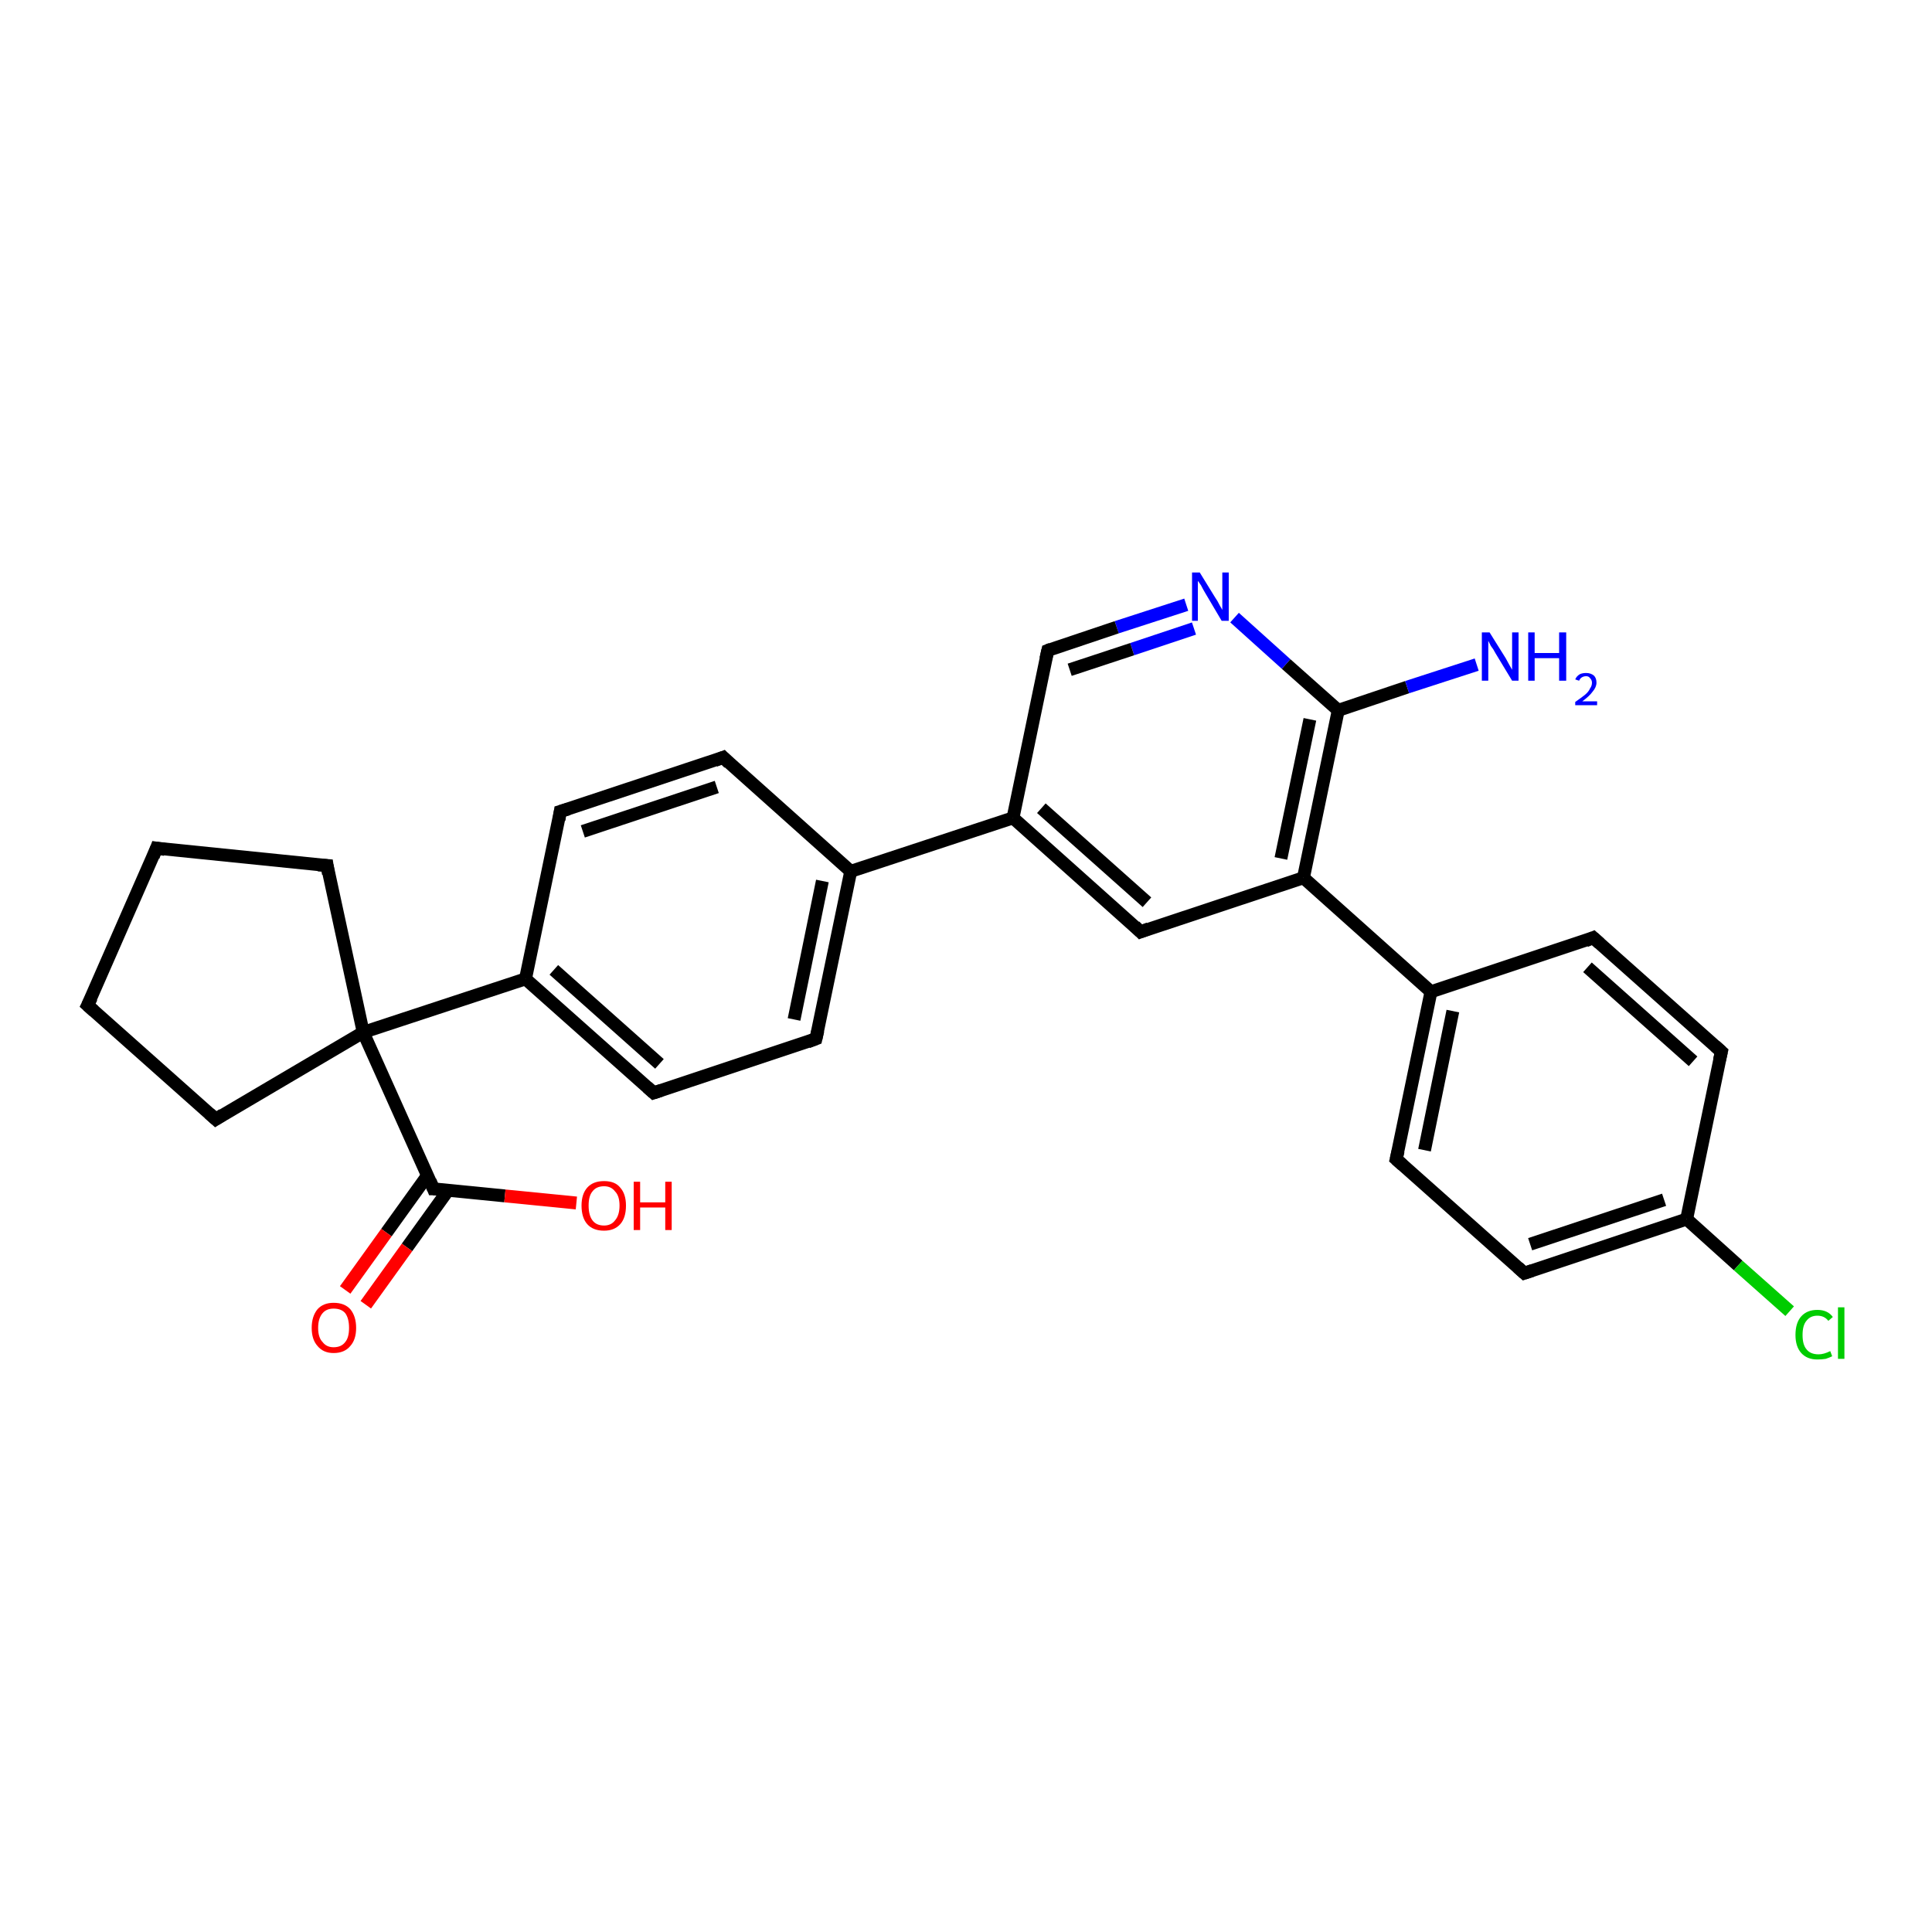 <?xml version='1.0' encoding='iso-8859-1'?>
<svg version='1.1' baseProfile='full'
              xmlns='http://www.w3.org/2000/svg'
                      xmlns:rdkit='http://www.rdkit.org/xml'
                      xmlns:xlink='http://www.w3.org/1999/xlink'
                  xml:space='preserve'
width='300px' height='300px' viewBox='0 0 300 300'>
<!-- END OF HEADER -->
<rect style='opacity:1.0;fill:#FFFFFF;stroke:none' width='300.0' height='300.0' x='0.0' y='0.0'> </rect>
<path class='bond-0 atom-0 atom-1' d='M 101.5,169.7 L 81.6,152.0' style='fill:none;fill-rule:evenodd;stroke:#000000;stroke-width:2.0px;stroke-linecap:butt;stroke-linejoin:miter;stroke-opacity:1' />
<path class='bond-0 atom-0 atom-1' d='M 102.4,165.2 L 86.0,150.6' style='fill:none;fill-rule:evenodd;stroke:#000000;stroke-width:2.0px;stroke-linecap:butt;stroke-linejoin:miter;stroke-opacity:1' />
<path class='bond-1 atom-1 atom-2' d='M 81.6,152.0 L 56.4,160.3' style='fill:none;fill-rule:evenodd;stroke:#000000;stroke-width:2.0px;stroke-linecap:butt;stroke-linejoin:miter;stroke-opacity:1' />
<path class='bond-2 atom-2 atom-3' d='M 56.4,160.3 L 33.5,173.8' style='fill:none;fill-rule:evenodd;stroke:#000000;stroke-width:2.0px;stroke-linecap:butt;stroke-linejoin:miter;stroke-opacity:1' />
<path class='bond-3 atom-3 atom-4' d='M 33.5,173.8 L 13.6,156.1' style='fill:none;fill-rule:evenodd;stroke:#000000;stroke-width:2.0px;stroke-linecap:butt;stroke-linejoin:miter;stroke-opacity:1' />
<path class='bond-4 atom-4 atom-5' d='M 13.6,156.1 L 24.3,131.7' style='fill:none;fill-rule:evenodd;stroke:#000000;stroke-width:2.0px;stroke-linecap:butt;stroke-linejoin:miter;stroke-opacity:1' />
<path class='bond-5 atom-5 atom-6' d='M 24.3,131.7 L 50.8,134.4' style='fill:none;fill-rule:evenodd;stroke:#000000;stroke-width:2.0px;stroke-linecap:butt;stroke-linejoin:miter;stroke-opacity:1' />
<path class='bond-6 atom-2 atom-7' d='M 56.4,160.3 L 67.3,184.6' style='fill:none;fill-rule:evenodd;stroke:#000000;stroke-width:2.0px;stroke-linecap:butt;stroke-linejoin:miter;stroke-opacity:1' />
<path class='bond-7 atom-7 atom-8' d='M 66.4,182.5 L 60.0,191.4' style='fill:none;fill-rule:evenodd;stroke:#000000;stroke-width:2.0px;stroke-linecap:butt;stroke-linejoin:miter;stroke-opacity:1' />
<path class='bond-7 atom-7 atom-8' d='M 60.0,191.4 L 53.6,200.3' style='fill:none;fill-rule:evenodd;stroke:#FF0000;stroke-width:2.0px;stroke-linecap:butt;stroke-linejoin:miter;stroke-opacity:1' />
<path class='bond-7 atom-7 atom-8' d='M 69.6,184.8 L 63.2,193.7' style='fill:none;fill-rule:evenodd;stroke:#000000;stroke-width:2.0px;stroke-linecap:butt;stroke-linejoin:miter;stroke-opacity:1' />
<path class='bond-7 atom-7 atom-8' d='M 63.2,193.7 L 56.8,202.6' style='fill:none;fill-rule:evenodd;stroke:#FF0000;stroke-width:2.0px;stroke-linecap:butt;stroke-linejoin:miter;stroke-opacity:1' />
<path class='bond-8 atom-7 atom-9' d='M 67.3,184.6 L 78.4,185.7' style='fill:none;fill-rule:evenodd;stroke:#000000;stroke-width:2.0px;stroke-linecap:butt;stroke-linejoin:miter;stroke-opacity:1' />
<path class='bond-8 atom-7 atom-9' d='M 78.4,185.7 L 89.5,186.8' style='fill:none;fill-rule:evenodd;stroke:#FF0000;stroke-width:2.0px;stroke-linecap:butt;stroke-linejoin:miter;stroke-opacity:1' />
<path class='bond-9 atom-1 atom-10' d='M 81.6,152.0 L 87.0,126.0' style='fill:none;fill-rule:evenodd;stroke:#000000;stroke-width:2.0px;stroke-linecap:butt;stroke-linejoin:miter;stroke-opacity:1' />
<path class='bond-10 atom-10 atom-11' d='M 87.0,126.0 L 112.3,117.6' style='fill:none;fill-rule:evenodd;stroke:#000000;stroke-width:2.0px;stroke-linecap:butt;stroke-linejoin:miter;stroke-opacity:1' />
<path class='bond-10 atom-10 atom-11' d='M 90.5,129.1 L 111.3,122.2' style='fill:none;fill-rule:evenodd;stroke:#000000;stroke-width:2.0px;stroke-linecap:butt;stroke-linejoin:miter;stroke-opacity:1' />
<path class='bond-11 atom-11 atom-12' d='M 112.3,117.6 L 132.1,135.3' style='fill:none;fill-rule:evenodd;stroke:#000000;stroke-width:2.0px;stroke-linecap:butt;stroke-linejoin:miter;stroke-opacity:1' />
<path class='bond-12 atom-12 atom-13' d='M 132.1,135.3 L 157.3,127.0' style='fill:none;fill-rule:evenodd;stroke:#000000;stroke-width:2.0px;stroke-linecap:butt;stroke-linejoin:miter;stroke-opacity:1' />
<path class='bond-13 atom-13 atom-14' d='M 157.3,127.0 L 177.1,144.7' style='fill:none;fill-rule:evenodd;stroke:#000000;stroke-width:2.0px;stroke-linecap:butt;stroke-linejoin:miter;stroke-opacity:1' />
<path class='bond-13 atom-13 atom-14' d='M 161.7,125.5 L 178.1,140.1' style='fill:none;fill-rule:evenodd;stroke:#000000;stroke-width:2.0px;stroke-linecap:butt;stroke-linejoin:miter;stroke-opacity:1' />
<path class='bond-14 atom-14 atom-15' d='M 177.1,144.7 L 202.4,136.3' style='fill:none;fill-rule:evenodd;stroke:#000000;stroke-width:2.0px;stroke-linecap:butt;stroke-linejoin:miter;stroke-opacity:1' />
<path class='bond-15 atom-15 atom-16' d='M 202.4,136.3 L 207.8,110.3' style='fill:none;fill-rule:evenodd;stroke:#000000;stroke-width:2.0px;stroke-linecap:butt;stroke-linejoin:miter;stroke-opacity:1' />
<path class='bond-15 atom-15 atom-16' d='M 198.9,133.3 L 203.4,111.7' style='fill:none;fill-rule:evenodd;stroke:#000000;stroke-width:2.0px;stroke-linecap:butt;stroke-linejoin:miter;stroke-opacity:1' />
<path class='bond-16 atom-16 atom-17' d='M 207.8,110.3 L 218.5,106.7' style='fill:none;fill-rule:evenodd;stroke:#000000;stroke-width:2.0px;stroke-linecap:butt;stroke-linejoin:miter;stroke-opacity:1' />
<path class='bond-16 atom-16 atom-17' d='M 218.5,106.7 L 229.3,103.2' style='fill:none;fill-rule:evenodd;stroke:#0000FF;stroke-width:2.0px;stroke-linecap:butt;stroke-linejoin:miter;stroke-opacity:1' />
<path class='bond-17 atom-16 atom-18' d='M 207.8,110.3 L 199.7,103.1' style='fill:none;fill-rule:evenodd;stroke:#000000;stroke-width:2.0px;stroke-linecap:butt;stroke-linejoin:miter;stroke-opacity:1' />
<path class='bond-17 atom-16 atom-18' d='M 199.7,103.1 L 191.7,95.9' style='fill:none;fill-rule:evenodd;stroke:#0000FF;stroke-width:2.0px;stroke-linecap:butt;stroke-linejoin:miter;stroke-opacity:1' />
<path class='bond-18 atom-18 atom-19' d='M 184.2,93.9 L 173.4,97.4' style='fill:none;fill-rule:evenodd;stroke:#0000FF;stroke-width:2.0px;stroke-linecap:butt;stroke-linejoin:miter;stroke-opacity:1' />
<path class='bond-18 atom-18 atom-19' d='M 173.4,97.4 L 162.7,101.0' style='fill:none;fill-rule:evenodd;stroke:#000000;stroke-width:2.0px;stroke-linecap:butt;stroke-linejoin:miter;stroke-opacity:1' />
<path class='bond-18 atom-18 atom-19' d='M 185.4,97.6 L 175.8,100.8' style='fill:none;fill-rule:evenodd;stroke:#0000FF;stroke-width:2.0px;stroke-linecap:butt;stroke-linejoin:miter;stroke-opacity:1' />
<path class='bond-18 atom-18 atom-19' d='M 175.8,100.8 L 166.1,104.0' style='fill:none;fill-rule:evenodd;stroke:#000000;stroke-width:2.0px;stroke-linecap:butt;stroke-linejoin:miter;stroke-opacity:1' />
<path class='bond-19 atom-15 atom-20' d='M 202.4,136.3 L 222.2,154.0' style='fill:none;fill-rule:evenodd;stroke:#000000;stroke-width:2.0px;stroke-linecap:butt;stroke-linejoin:miter;stroke-opacity:1' />
<path class='bond-20 atom-20 atom-21' d='M 222.2,154.0 L 216.8,180.0' style='fill:none;fill-rule:evenodd;stroke:#000000;stroke-width:2.0px;stroke-linecap:butt;stroke-linejoin:miter;stroke-opacity:1' />
<path class='bond-20 atom-20 atom-21' d='M 225.6,157.0 L 221.2,178.6' style='fill:none;fill-rule:evenodd;stroke:#000000;stroke-width:2.0px;stroke-linecap:butt;stroke-linejoin:miter;stroke-opacity:1' />
<path class='bond-21 atom-21 atom-22' d='M 216.8,180.0 L 236.7,197.7' style='fill:none;fill-rule:evenodd;stroke:#000000;stroke-width:2.0px;stroke-linecap:butt;stroke-linejoin:miter;stroke-opacity:1' />
<path class='bond-22 atom-22 atom-23' d='M 236.7,197.7 L 261.9,189.3' style='fill:none;fill-rule:evenodd;stroke:#000000;stroke-width:2.0px;stroke-linecap:butt;stroke-linejoin:miter;stroke-opacity:1' />
<path class='bond-22 atom-22 atom-23' d='M 237.6,193.2 L 258.4,186.3' style='fill:none;fill-rule:evenodd;stroke:#000000;stroke-width:2.0px;stroke-linecap:butt;stroke-linejoin:miter;stroke-opacity:1' />
<path class='bond-23 atom-23 atom-24' d='M 261.9,189.3 L 267.3,163.3' style='fill:none;fill-rule:evenodd;stroke:#000000;stroke-width:2.0px;stroke-linecap:butt;stroke-linejoin:miter;stroke-opacity:1' />
<path class='bond-24 atom-24 atom-25' d='M 267.3,163.3 L 247.4,145.6' style='fill:none;fill-rule:evenodd;stroke:#000000;stroke-width:2.0px;stroke-linecap:butt;stroke-linejoin:miter;stroke-opacity:1' />
<path class='bond-24 atom-24 atom-25' d='M 262.9,164.8 L 246.5,150.2' style='fill:none;fill-rule:evenodd;stroke:#000000;stroke-width:2.0px;stroke-linecap:butt;stroke-linejoin:miter;stroke-opacity:1' />
<path class='bond-25 atom-23 atom-26' d='M 261.9,189.3 L 269.9,196.5' style='fill:none;fill-rule:evenodd;stroke:#000000;stroke-width:2.0px;stroke-linecap:butt;stroke-linejoin:miter;stroke-opacity:1' />
<path class='bond-25 atom-23 atom-26' d='M 269.9,196.5 L 277.9,203.6' style='fill:none;fill-rule:evenodd;stroke:#00CC00;stroke-width:2.0px;stroke-linecap:butt;stroke-linejoin:miter;stroke-opacity:1' />
<path class='bond-26 atom-12 atom-27' d='M 132.1,135.3 L 126.7,161.3' style='fill:none;fill-rule:evenodd;stroke:#000000;stroke-width:2.0px;stroke-linecap:butt;stroke-linejoin:miter;stroke-opacity:1' />
<path class='bond-26 atom-12 atom-27' d='M 127.7,136.8 L 123.3,158.3' style='fill:none;fill-rule:evenodd;stroke:#000000;stroke-width:2.0px;stroke-linecap:butt;stroke-linejoin:miter;stroke-opacity:1' />
<path class='bond-27 atom-6 atom-2' d='M 50.8,134.4 L 56.4,160.3' style='fill:none;fill-rule:evenodd;stroke:#000000;stroke-width:2.0px;stroke-linecap:butt;stroke-linejoin:miter;stroke-opacity:1' />
<path class='bond-28 atom-19 atom-13' d='M 162.7,101.0 L 157.3,127.0' style='fill:none;fill-rule:evenodd;stroke:#000000;stroke-width:2.0px;stroke-linecap:butt;stroke-linejoin:miter;stroke-opacity:1' />
<path class='bond-29 atom-25 atom-20' d='M 247.4,145.6 L 222.2,154.0' style='fill:none;fill-rule:evenodd;stroke:#000000;stroke-width:2.0px;stroke-linecap:butt;stroke-linejoin:miter;stroke-opacity:1' />
<path class='bond-30 atom-27 atom-0' d='M 126.7,161.3 L 101.5,169.7' style='fill:none;fill-rule:evenodd;stroke:#000000;stroke-width:2.0px;stroke-linecap:butt;stroke-linejoin:miter;stroke-opacity:1' />
<path d='M 100.5,168.8 L 101.5,169.7 L 102.7,169.3' style='fill:none;stroke:#000000;stroke-width:2.0px;stroke-linecap:butt;stroke-linejoin:miter;stroke-opacity:1;' />
<path d='M 34.6,173.1 L 33.5,173.8 L 32.5,172.9' style='fill:none;stroke:#000000;stroke-width:2.0px;stroke-linecap:butt;stroke-linejoin:miter;stroke-opacity:1;' />
<path d='M 14.6,157.0 L 13.6,156.1 L 14.2,154.9' style='fill:none;stroke:#000000;stroke-width:2.0px;stroke-linecap:butt;stroke-linejoin:miter;stroke-opacity:1;' />
<path d='M 23.8,133.0 L 24.3,131.7 L 25.6,131.9' style='fill:none;stroke:#000000;stroke-width:2.0px;stroke-linecap:butt;stroke-linejoin:miter;stroke-opacity:1;' />
<path d='M 49.4,134.3 L 50.8,134.4 L 51.0,135.7' style='fill:none;stroke:#000000;stroke-width:2.0px;stroke-linecap:butt;stroke-linejoin:miter;stroke-opacity:1;' />
<path d='M 66.8,183.4 L 67.3,184.6 L 67.9,184.6' style='fill:none;stroke:#000000;stroke-width:2.0px;stroke-linecap:butt;stroke-linejoin:miter;stroke-opacity:1;' />
<path d='M 86.8,127.3 L 87.0,126.0 L 88.3,125.6' style='fill:none;stroke:#000000;stroke-width:2.0px;stroke-linecap:butt;stroke-linejoin:miter;stroke-opacity:1;' />
<path d='M 111.0,118.1 L 112.3,117.6 L 113.2,118.5' style='fill:none;stroke:#000000;stroke-width:2.0px;stroke-linecap:butt;stroke-linejoin:miter;stroke-opacity:1;' />
<path d='M 176.2,143.8 L 177.1,144.7 L 178.4,144.2' style='fill:none;stroke:#000000;stroke-width:2.0px;stroke-linecap:butt;stroke-linejoin:miter;stroke-opacity:1;' />
<path d='M 163.2,100.8 L 162.7,101.0 L 162.4,102.3' style='fill:none;stroke:#000000;stroke-width:2.0px;stroke-linecap:butt;stroke-linejoin:miter;stroke-opacity:1;' />
<path d='M 217.1,178.7 L 216.8,180.0 L 217.8,180.9' style='fill:none;stroke:#000000;stroke-width:2.0px;stroke-linecap:butt;stroke-linejoin:miter;stroke-opacity:1;' />
<path d='M 235.7,196.8 L 236.7,197.7 L 237.9,197.3' style='fill:none;stroke:#000000;stroke-width:2.0px;stroke-linecap:butt;stroke-linejoin:miter;stroke-opacity:1;' />
<path d='M 267.0,164.6 L 267.3,163.3 L 266.3,162.4' style='fill:none;stroke:#000000;stroke-width:2.0px;stroke-linecap:butt;stroke-linejoin:miter;stroke-opacity:1;' />
<path d='M 248.4,146.5 L 247.4,145.6 L 246.2,146.1' style='fill:none;stroke:#000000;stroke-width:2.0px;stroke-linecap:butt;stroke-linejoin:miter;stroke-opacity:1;' />
<path d='M 127.0,160.0 L 126.7,161.3 L 125.4,161.8' style='fill:none;stroke:#000000;stroke-width:2.0px;stroke-linecap:butt;stroke-linejoin:miter;stroke-opacity:1;' />
<path class='atom-8' d='M 48.4 206.2
Q 48.4 204.4, 49.3 203.3
Q 50.2 202.3, 51.8 202.3
Q 53.5 202.3, 54.4 203.3
Q 55.3 204.4, 55.3 206.2
Q 55.3 208.0, 54.4 209.0
Q 53.5 210.1, 51.8 210.1
Q 50.2 210.1, 49.3 209.0
Q 48.4 208.0, 48.4 206.2
M 51.8 209.2
Q 53.0 209.2, 53.6 208.4
Q 54.2 207.7, 54.2 206.2
Q 54.2 204.7, 53.6 203.9
Q 53.0 203.2, 51.8 203.2
Q 50.7 203.2, 50.1 203.9
Q 49.4 204.7, 49.4 206.2
Q 49.4 207.7, 50.1 208.4
Q 50.7 209.2, 51.8 209.2
' fill='#FF0000'/>
<path class='atom-9' d='M 90.3 187.2
Q 90.3 185.4, 91.2 184.4
Q 92.1 183.4, 93.8 183.4
Q 95.5 183.4, 96.3 184.4
Q 97.2 185.4, 97.2 187.2
Q 97.2 189.1, 96.3 190.1
Q 95.4 191.1, 93.8 191.1
Q 92.1 191.1, 91.2 190.1
Q 90.3 189.1, 90.3 187.2
M 93.8 190.3
Q 94.9 190.3, 95.5 189.5
Q 96.2 188.7, 96.2 187.2
Q 96.2 185.7, 95.5 185.0
Q 94.9 184.2, 93.8 184.2
Q 92.6 184.2, 92.0 185.0
Q 91.4 185.7, 91.4 187.2
Q 91.4 188.7, 92.0 189.5
Q 92.6 190.3, 93.8 190.3
' fill='#FF0000'/>
<path class='atom-9' d='M 98.4 183.5
L 99.4 183.5
L 99.4 186.7
L 103.3 186.7
L 103.3 183.5
L 104.3 183.5
L 104.3 191.0
L 103.3 191.0
L 103.3 187.5
L 99.4 187.5
L 99.4 191.0
L 98.4 191.0
L 98.4 183.5
' fill='#FF0000'/>
<path class='atom-17' d='M 231.3 98.2
L 233.8 102.2
Q 234.0 102.6, 234.4 103.3
Q 234.8 104.0, 234.8 104.0
L 234.8 98.2
L 235.8 98.2
L 235.8 105.7
L 234.8 105.7
L 232.2 101.4
Q 231.9 100.8, 231.5 100.3
Q 231.2 99.7, 231.1 99.5
L 231.1 105.7
L 230.1 105.7
L 230.1 98.2
L 231.3 98.2
' fill='#0000FF'/>
<path class='atom-17' d='M 237.3 98.2
L 238.3 98.2
L 238.3 101.4
L 242.1 101.4
L 242.1 98.2
L 243.2 98.2
L 243.2 105.7
L 242.1 105.7
L 242.1 102.2
L 238.3 102.2
L 238.3 105.7
L 237.3 105.7
L 237.3 98.2
' fill='#0000FF'/>
<path class='atom-17' d='M 244.6 105.5
Q 244.8 105.0, 245.3 104.7
Q 245.7 104.5, 246.3 104.5
Q 247.0 104.5, 247.5 104.9
Q 247.9 105.3, 247.9 106.0
Q 247.9 106.7, 247.3 107.4
Q 246.8 108.1, 245.7 108.9
L 248.0 108.9
L 248.0 109.5
L 244.6 109.5
L 244.6 109.0
Q 245.6 108.3, 246.1 107.9
Q 246.7 107.4, 246.9 106.9
Q 247.2 106.5, 247.2 106.0
Q 247.2 105.6, 246.9 105.3
Q 246.7 105.0, 246.3 105.0
Q 245.9 105.0, 245.6 105.2
Q 245.4 105.3, 245.2 105.7
L 244.6 105.5
' fill='#0000FF'/>
<path class='atom-18' d='M 186.3 88.9
L 188.7 92.8
Q 189.0 93.2, 189.4 94.0
Q 189.8 94.7, 189.8 94.7
L 189.8 88.9
L 190.8 88.9
L 190.8 96.4
L 189.7 96.4
L 187.1 92.0
Q 186.8 91.5, 186.5 90.9
Q 186.1 90.3, 186.0 90.2
L 186.0 96.4
L 185.1 96.4
L 185.1 88.9
L 186.3 88.9
' fill='#0000FF'/>
<path class='atom-26' d='M 278.8 207.3
Q 278.8 205.4, 279.7 204.4
Q 280.6 203.4, 282.2 203.4
Q 283.8 203.4, 284.6 204.5
L 283.9 205.1
Q 283.3 204.3, 282.2 204.3
Q 281.1 204.3, 280.5 205.1
Q 279.9 205.8, 279.9 207.3
Q 279.9 208.8, 280.5 209.5
Q 281.1 210.3, 282.4 210.3
Q 283.2 210.3, 284.2 209.8
L 284.5 210.6
Q 284.1 210.8, 283.5 211.0
Q 282.9 211.1, 282.2 211.1
Q 280.6 211.1, 279.7 210.1
Q 278.8 209.1, 278.8 207.3
' fill='#00CC00'/>
<path class='atom-26' d='M 285.4 203.0
L 286.4 203.0
L 286.4 211.0
L 285.4 211.0
L 285.4 203.0
' fill='#00CC00'/>
</svg>
